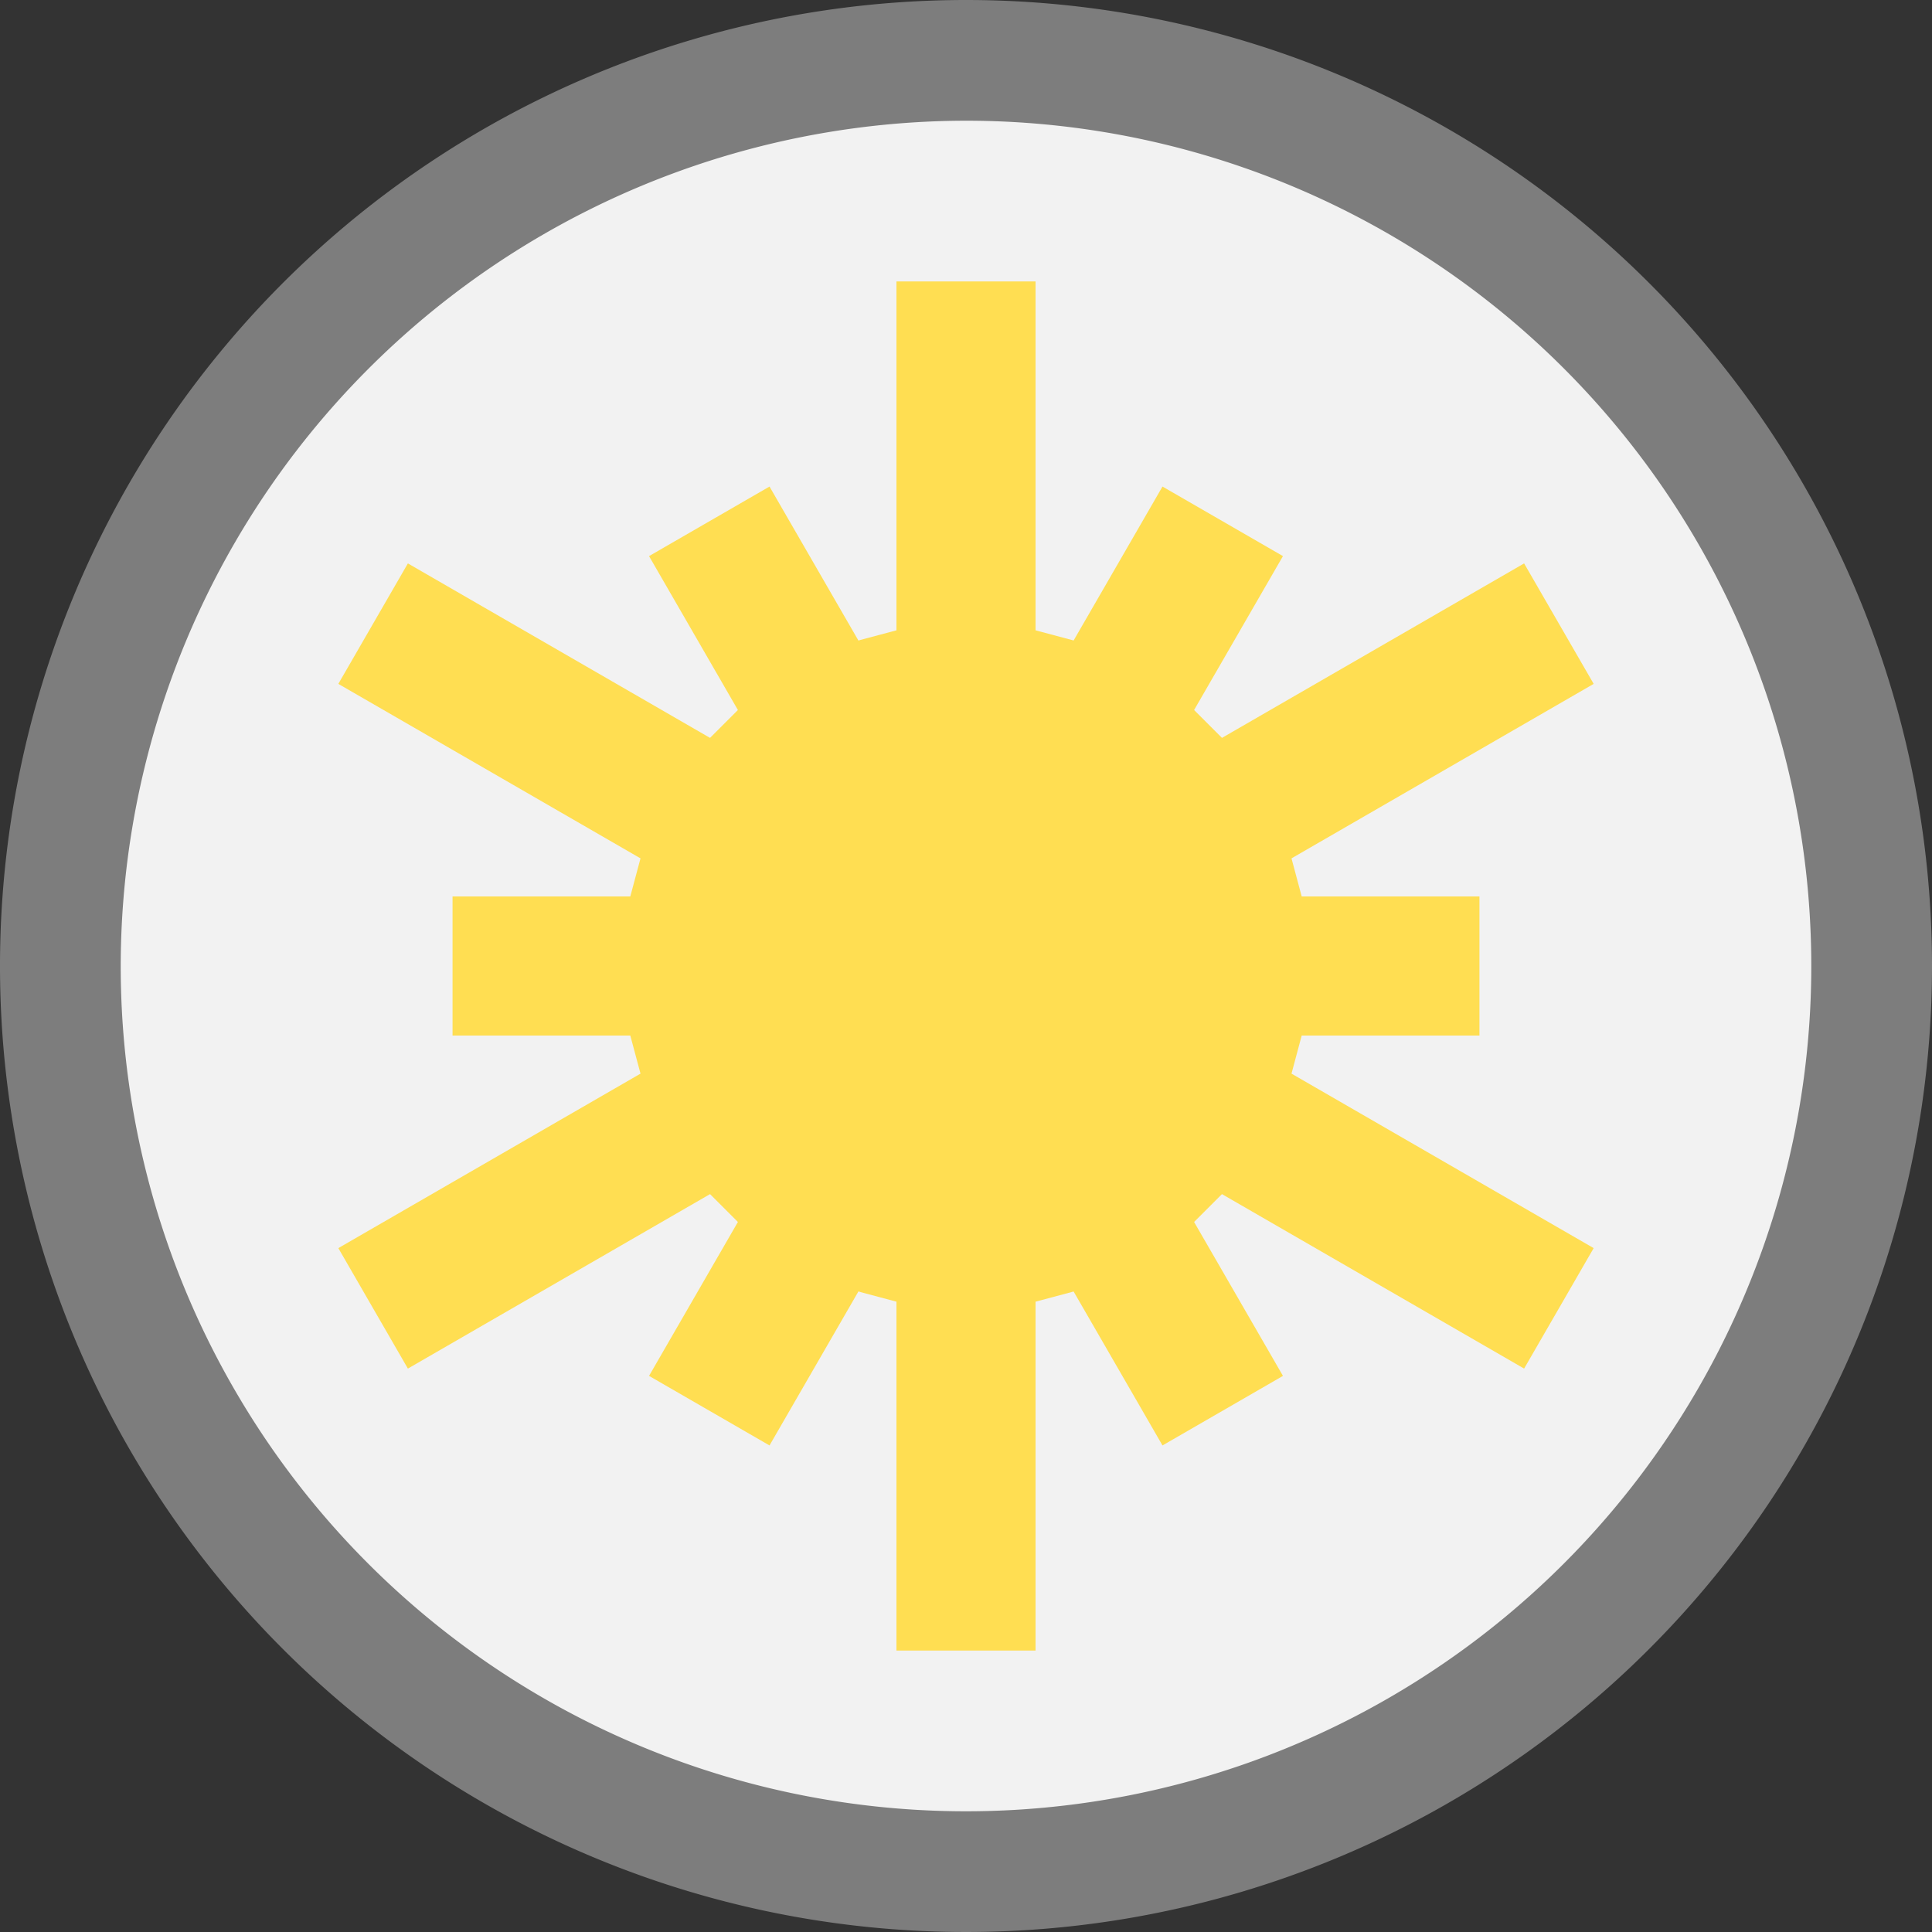 <svg id="레이어_1" data-name="레이어 1" xmlns="http://www.w3.org/2000/svg" viewBox="0 0 125 125"><rect x="0" y="0" width="125" height="125" fill="#333333" stroke="none"/><defs><style>.cls-1{fill:#f2f2f2;}.cls-2{fill:#7d7d7d;}.cls-3{fill:none;stroke:#ffde52;stroke-miterlimit:10;stroke-width:9px;}</style></defs><circle class="cls-1" cx="62.5" cy="62.5" r="58.59"/><path class="cls-2" d="M62.5,7.81A54.69,54.69,0,1,1,7.81,62.5,54.76,54.76,0,0,1,62.5,7.81M62.5,0A62.5,62.5,0,1,0,125,62.5,62.5,62.5,0,0,0,62.5,0Z"/><line class="cls-3" x1="62.5" y1="18.21" x2="62.5" y2="106.79"/><line class="cls-3" x1="24.14" y1="40.35" x2="100.86" y2="84.65"/><line class="cls-3" x1="24.14" y1="84.65" x2="100.86" y2="40.35"/><line class="cls-3" x1="56.77" y1="41.11" x2="68.23" y2="83.89"/><line class="cls-3" x1="41.11" y1="56.77" x2="83.89" y2="68.23"/><line class="cls-3" x1="46.84" y1="78.16" x2="78.16" y2="46.84"/><line class="cls-3" x1="46.84" y1="46.84" x2="78.16" y2="78.16"/><line class="cls-3" x1="41.11" y1="68.23" x2="83.89" y2="56.77"/><line class="cls-3" x1="56.77" y1="83.89" x2="68.23" y2="41.11"/><line class="cls-3" x1="45.89" y1="33.73" x2="79.11" y2="91.27"/><line class="cls-3" x1="29.28" y1="62.5" x2="95.72" y2="62.5"/><line class="cls-3" x1="45.89" y1="91.27" x2="79.11" y2="33.73"/></svg>